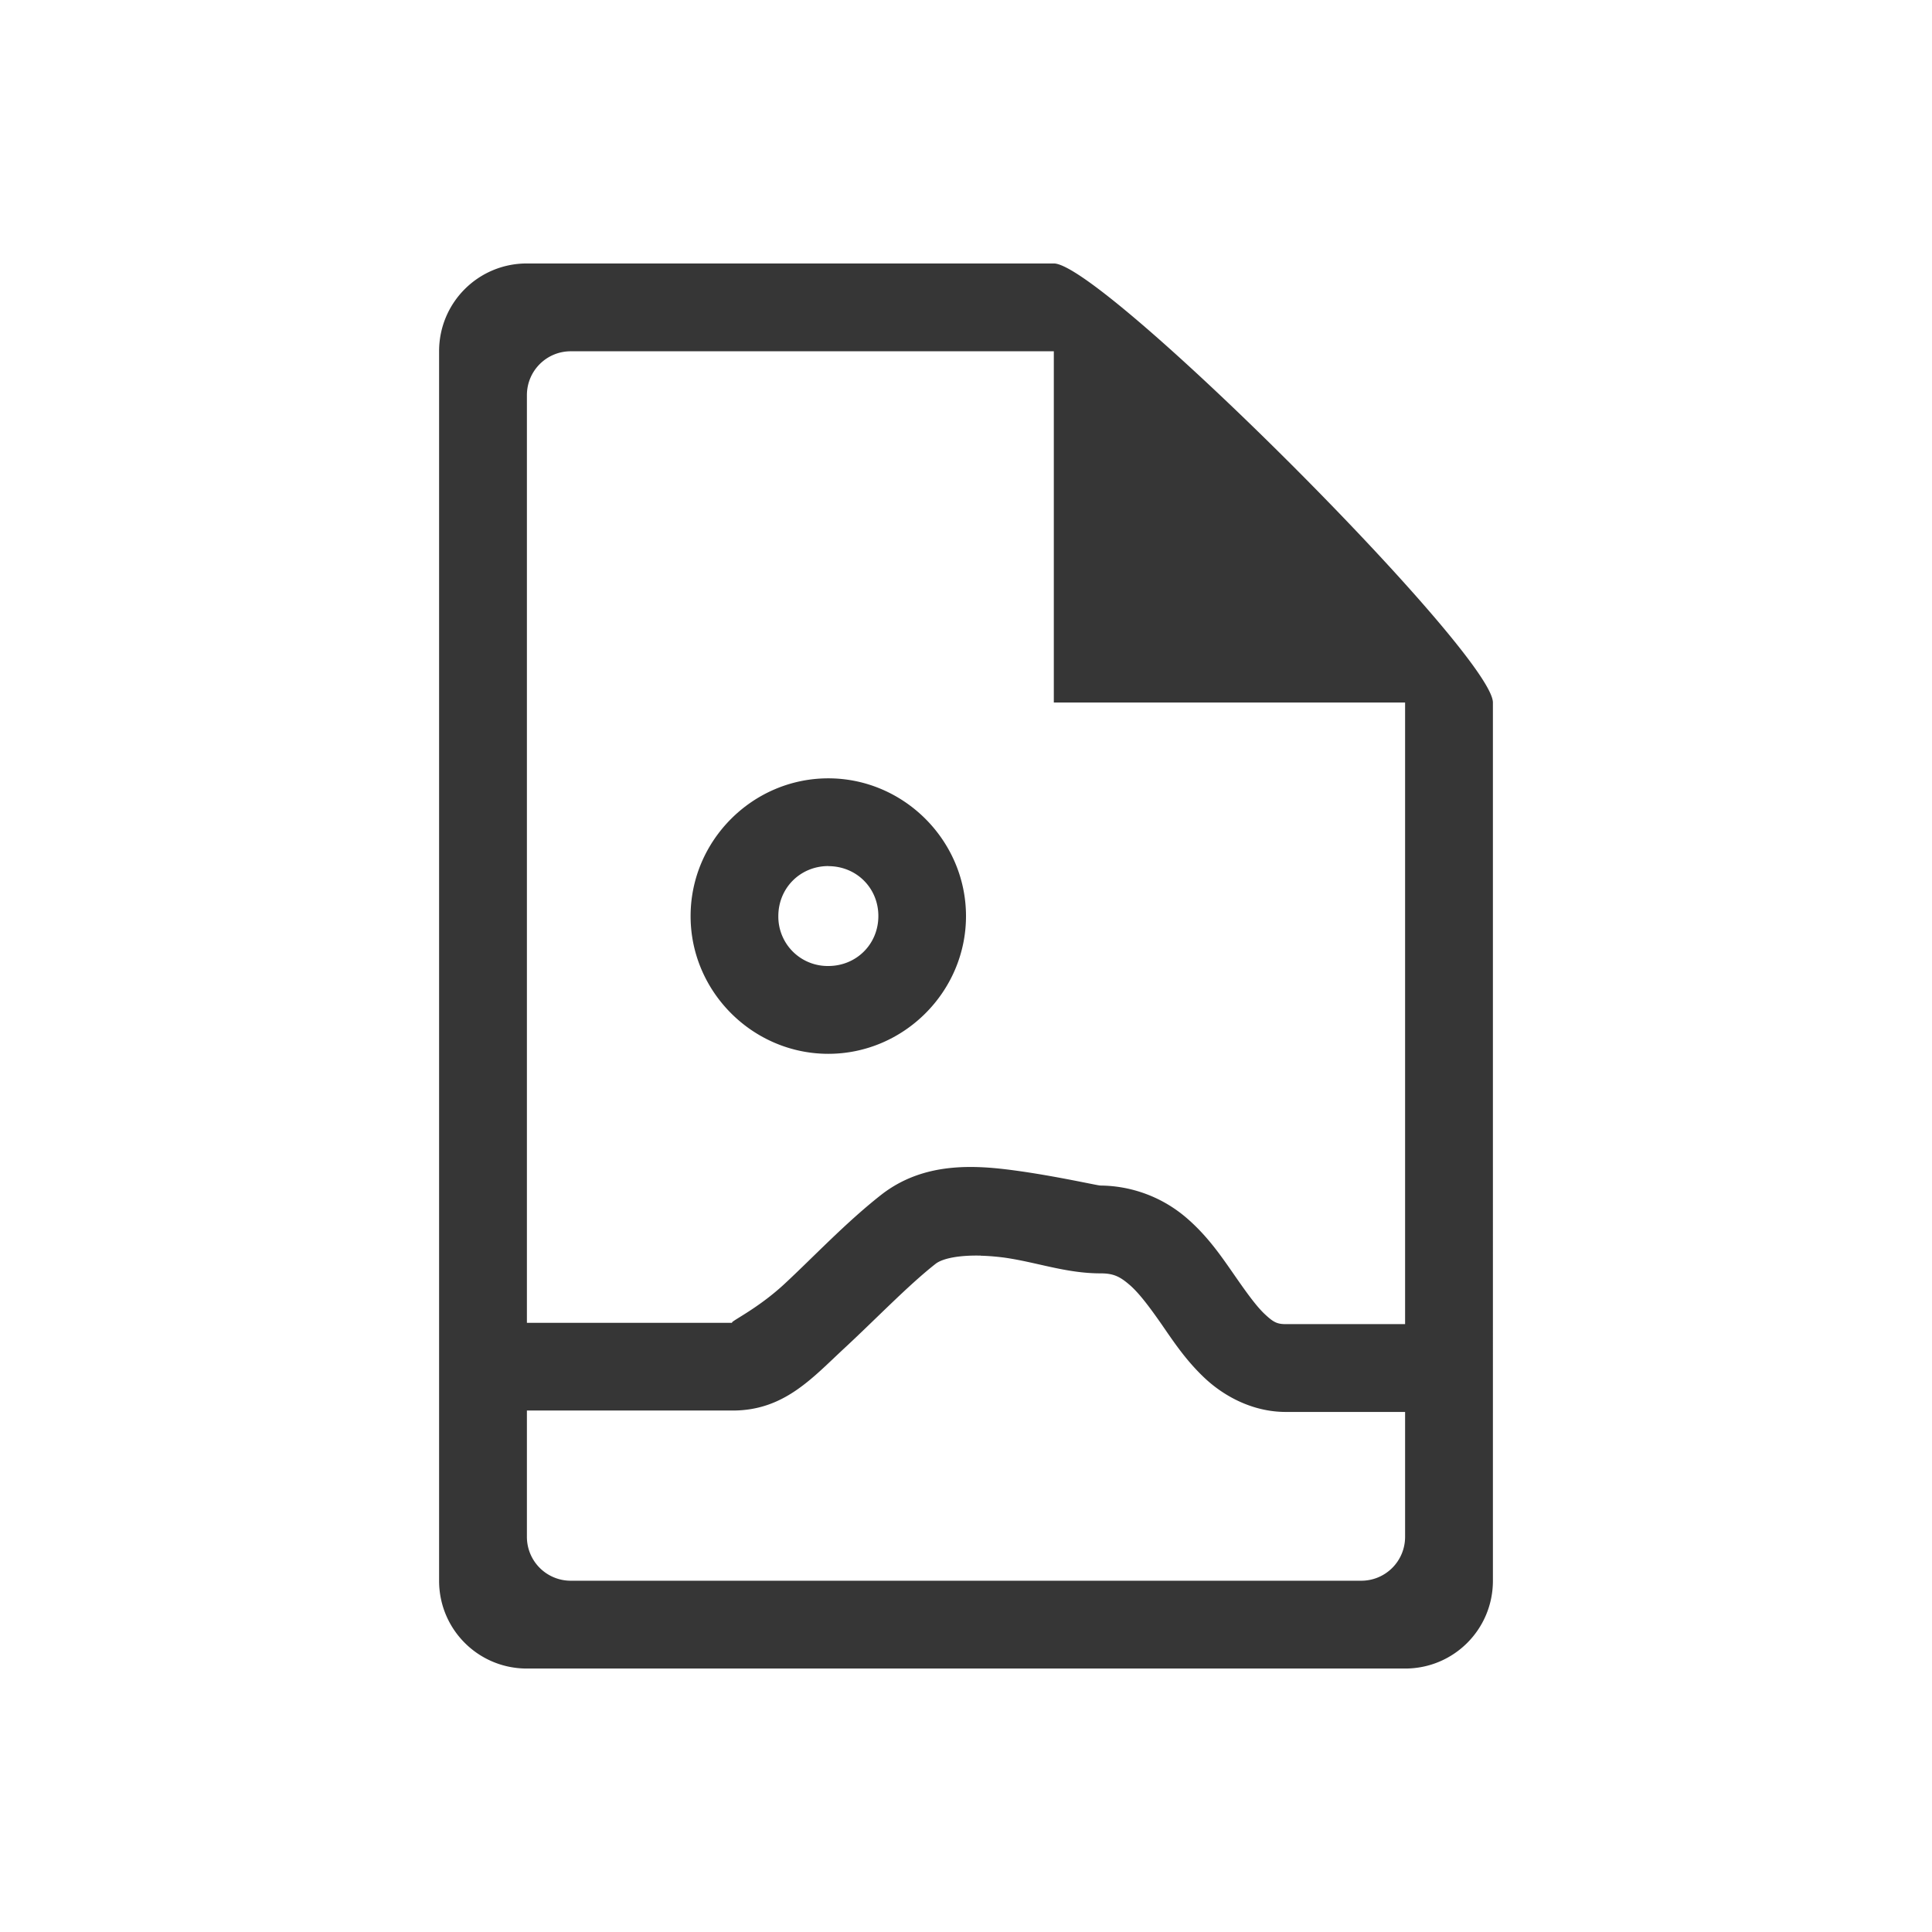 <?xml version="1.0" encoding="UTF-8" standalone="no"?>
<svg
   height="22"
   width="22"
   version="1.1"
   id="svg2"
   sodipodi:docname="x-office-drawing-symbolic.svg"
   inkscape:version="1.4.2 (ebf0e940d0, 2025-05-08)"
   xmlns:inkscape="http://www.inkscape.org/namespaces/inkscape"
   xmlns:sodipodi="http://sodipodi.sourceforge.net/DTD/sodipodi-0.dtd"
   xmlns="http://www.w3.org/2000/svg"
   xmlns:svg="http://www.w3.org/2000/svg">
  <defs
     id="defs2">
    <style
       id="current-color-scheme"
       type="text/css">
        .ColorScheme-Text { color:#363636; }
        .ColorScheme-NeutralText { color:#f67400; }
        .ColorScheme-PositiveText { color:#37c837; }
        .ColorScheme-NegativeText { color:#f44336; }
        .ColorScheme-Highlight { color:#3daee9; }
     </style>
  </defs>
  <sodipodi:namedview
     id="namedview2"
     pagecolor="#ffffff"
     bordercolor="#000000"
     borderopacity="0.25"
     inkscape:showpageshadow="2"
     inkscape:pageopacity="0.0"
     inkscape:pagecheckerboard="0"
     inkscape:deskcolor="#d1d1d1"
     inkscape:zoom="36.181818"
     inkscape:cx="10.986181"
     inkscape:cy="11"
     inkscape:window-width="1920"
     inkscape:window-height="1011"
     inkscape:window-x="0"
     inkscape:window-y="0"
     inkscape:window-maximized="1"
     inkscape:current-layer="svg2" />
  <path
     id="path1"
     style="fill:currentColor;marker:none"
     class="ColorScheme-Text"
     d="M 6,3 C 5.446,3 5,3.446 5,4 v 14 c 0,0.554 0.446,1 1,1 h 10 c 0.554,0 1,-0.446 1,-1 V 8 C 17,7.446 12.554,3 12,3 Z M 6.5,4 H 12 v 4 h 4 v 7.078 h -1.359 c -0.098,0 -0.14,-0.021 -0.238,-0.113 -0.099,-0.092 -0.22,-0.262 -0.359,-0.463 -0.14,-0.201 -0.298,-0.433 -0.537,-0.637 A 1.523,1.523 0 0 0 12.531,13.5 c -0.033,0 -0.496,-0.106 -0.963,-0.17 -0.466,-0.064 -1.047,-0.104 -1.533,0.275 -0.403,0.316 -0.777,0.714 -1.105,1.018 -0.278,0.257 -0.553,0.395 -0.592,0.432 l -0.002,0.002 v 0.002 0.002 0.002 H 6 V 4.5 C 6,4.223 6.223,4 6.5,4 Z m 2.932,4.863 c -0.86,0 -1.568,0.707 -1.568,1.568 C 7.863,11.292 8.572,12 9.432,12 10.292,12 11,11.292 11,10.432 11,9.572 10.292,8.863 9.432,8.863 Z m 0.002,0.998 -0.002,0.002 c 0.32,0 0.57,0.248 0.57,0.568 C 10.002,10.752 9.751,11 9.432,11 A 0.562,0.562 0 0 1 8.863,10.432 c 0,-0.32 0.25,-0.57 0.57,-0.57 z m 1.734,4.438 c 0.082,0.002 0.17,0.009 0.264,0.021 0.372,0.052 0.705,0.18 1.1,0.18 0.146,0 0.218,0.035 0.326,0.127 0.109,0.092 0.23,0.254 0.365,0.447 0.134,0.194 0.28,0.417 0.498,0.621 0.218,0.204 0.544,0.383 0.92,0.383 H 16 V 17.5 c 0,0.277 -0.223,0.5 -0.5,0.5 h -9 A 0.499,0.499 0 0 1 6,17.5 v -1.438 h 2.344 c 0.582,0 0.902,-0.367 1.266,-0.705 0.364,-0.337 0.732,-0.721 1.043,-0.965 0.08,-0.063 0.269,-0.1 0.516,-0.094 z" />
</svg>
